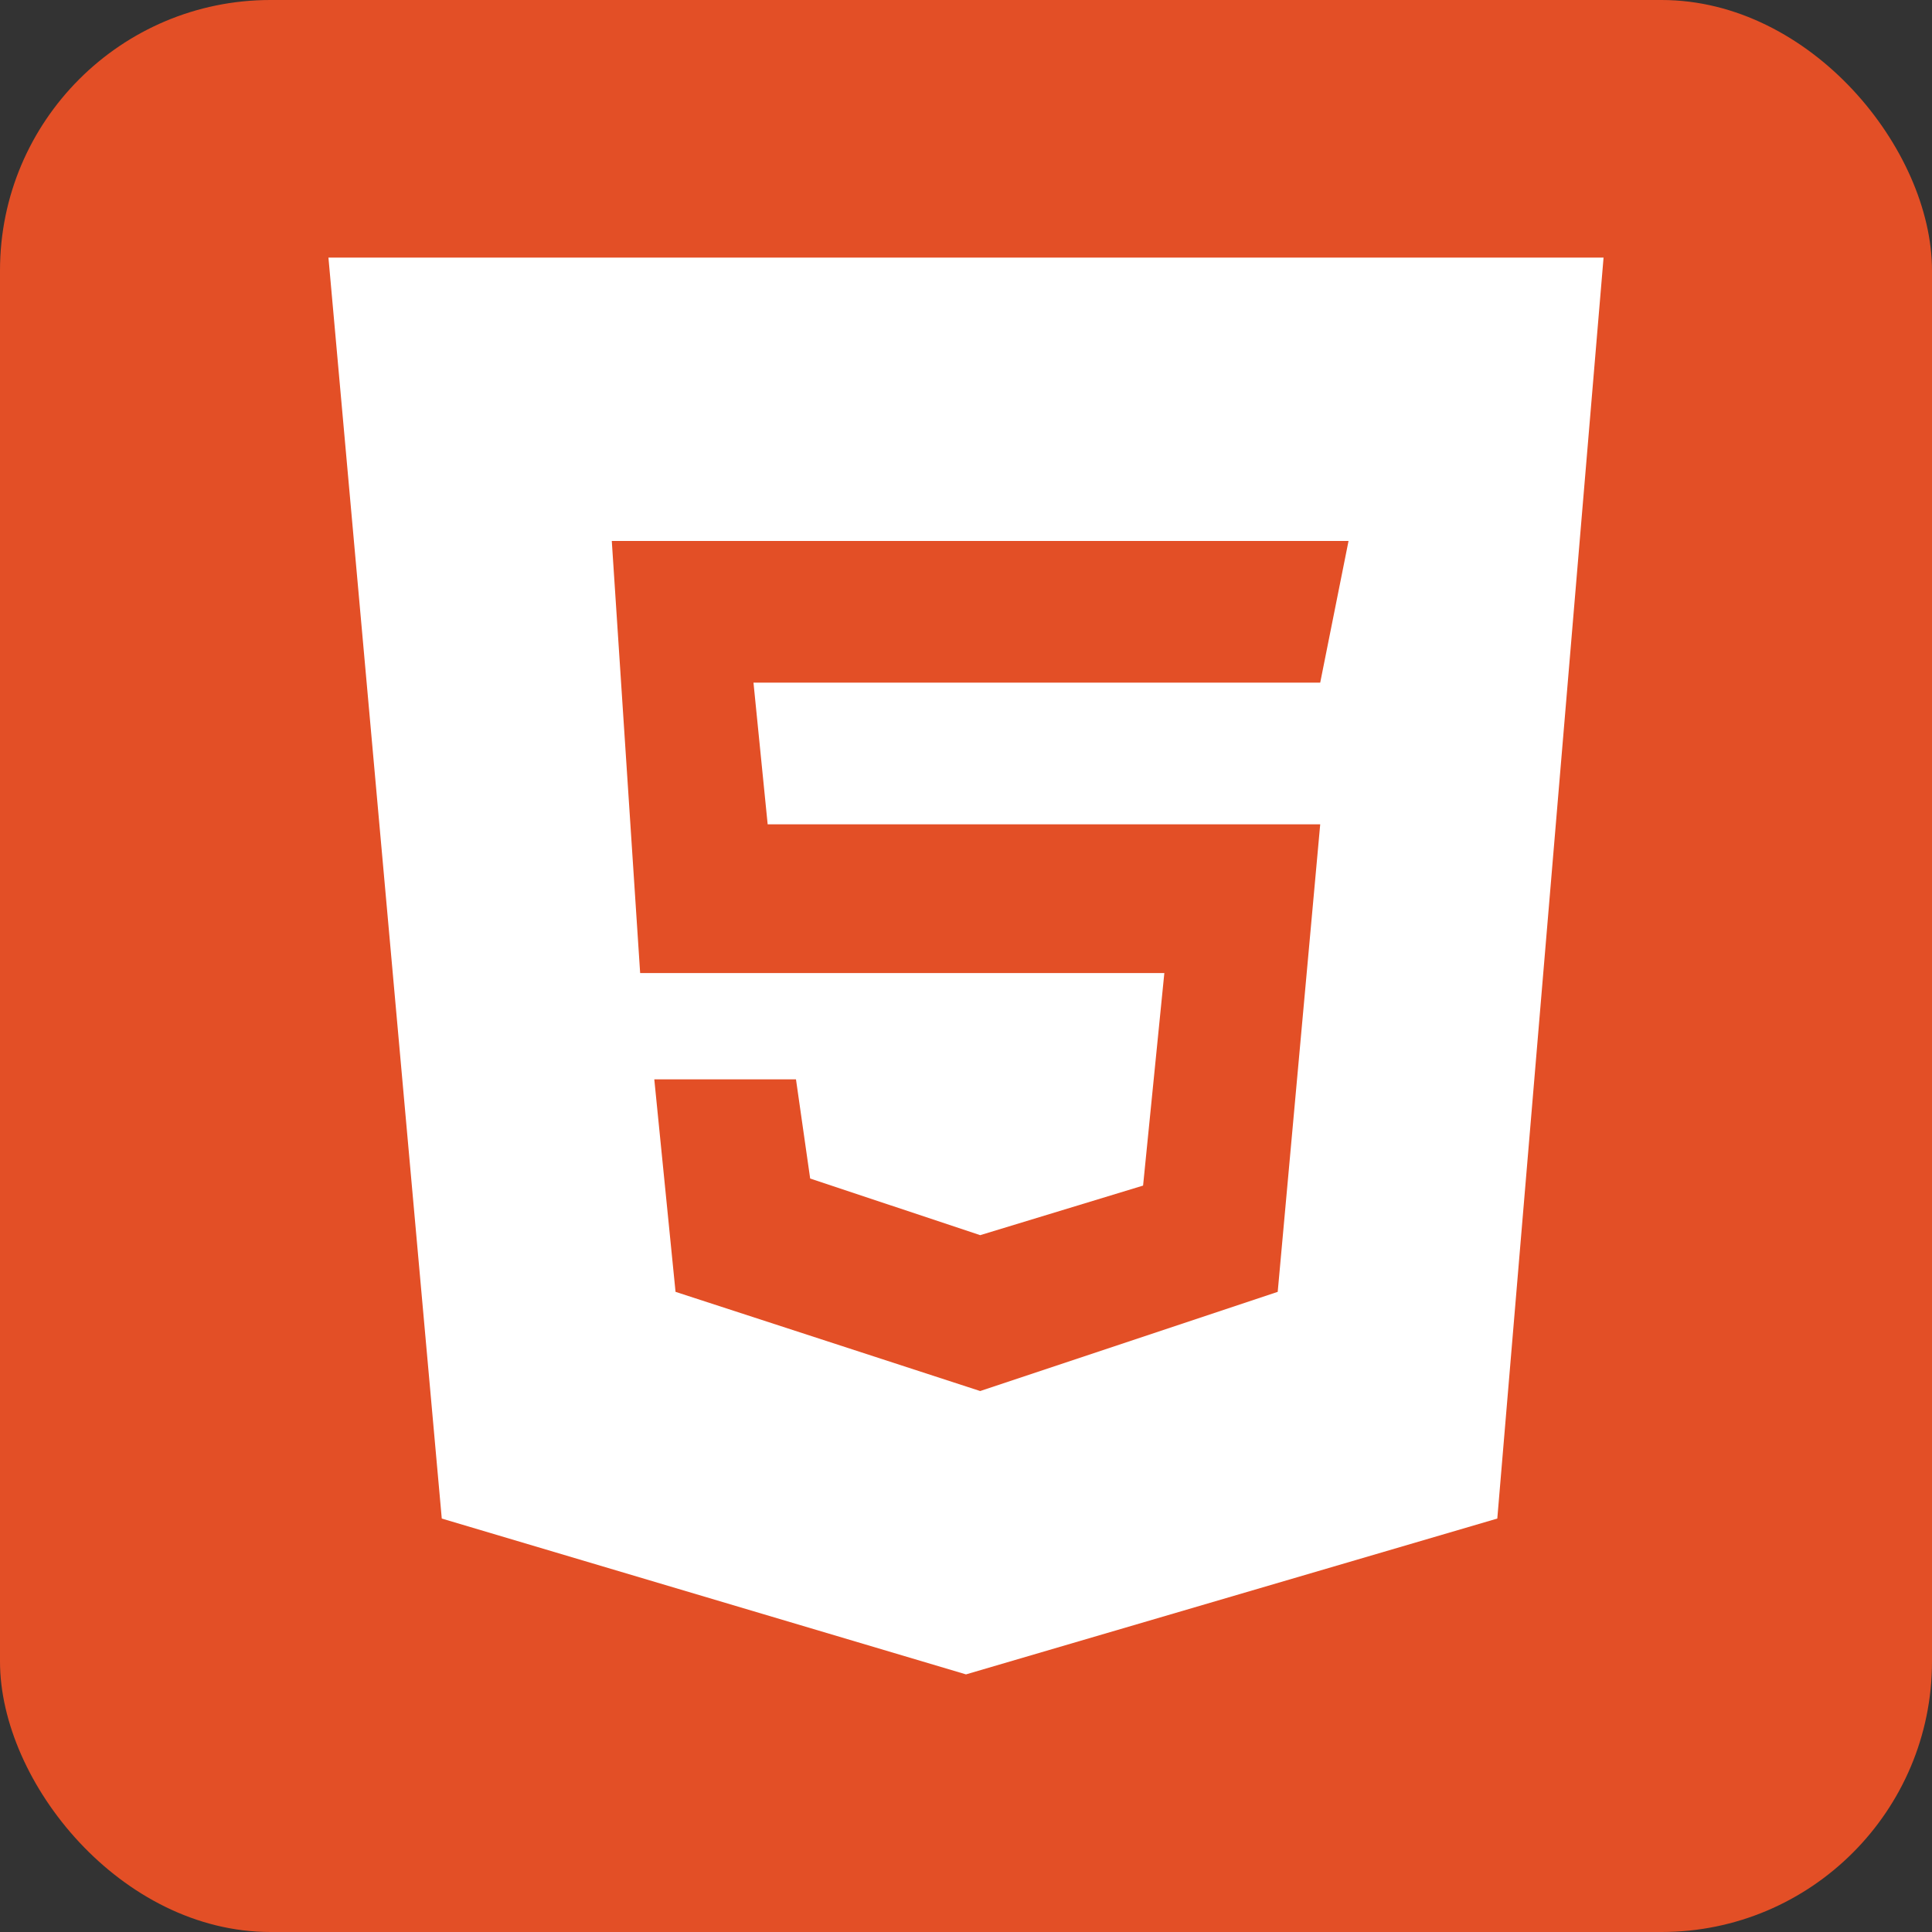 <svg width="50" height="50" viewBox="0 0 50 50" fill="none" xmlns="http://www.w3.org/2000/svg">
<rect x="0" y="0" width="50" height="50" fill="#333333" stroke="none"/>
<rect width="50" height="50" rx="7" fill="#E34F26"/>
<path d="M8.5 6.667L11.433 39.3L25 43.333L38.75 39.3L41.5 6.667H8.5ZM34.167 17.666H19.5L19.867 21.333H34.167L33.067 33.433L25.367 36L17.483 33.433L16.933 27.933H20.6L20.967 30.5L25.367 31.966L29.583 30.683L30.133 25.183H16.567L15.833 14H34.9L34.167 17.666Z" fill="white"/>
</svg>
